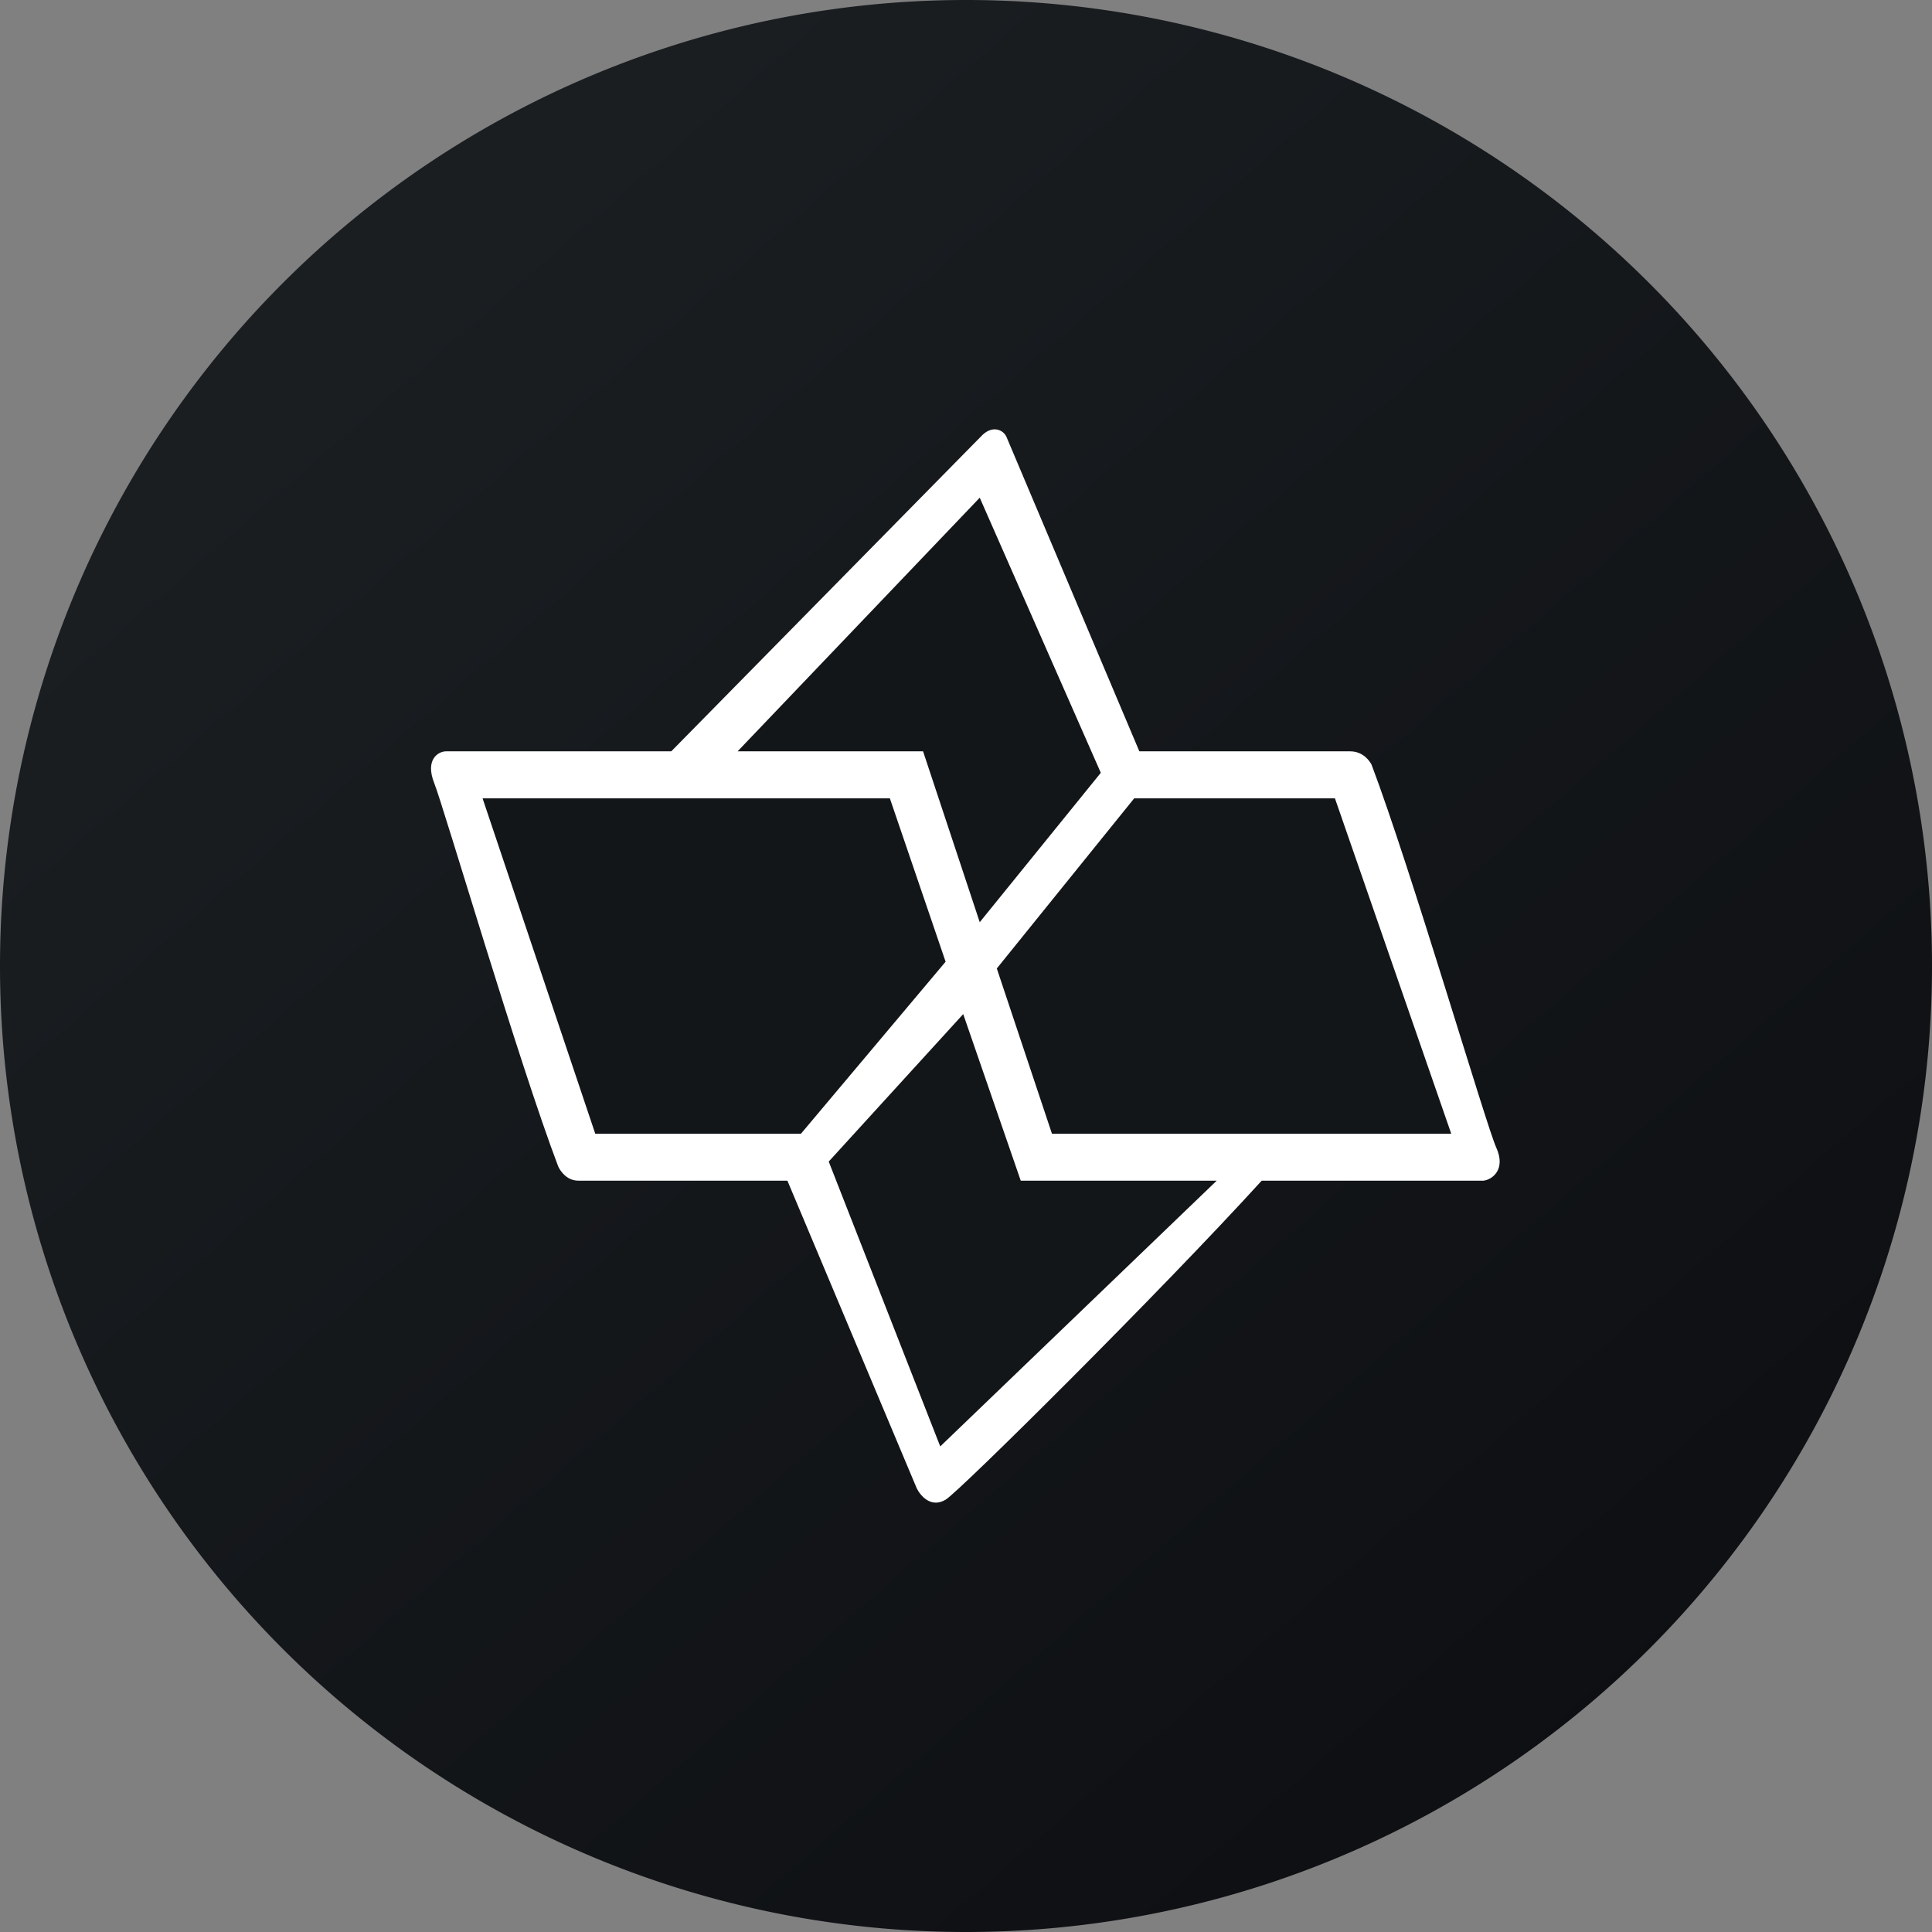 <!-- by TradingView --><svg width="18" height="18" xmlns="http://www.w3.org/2000/svg"><rect width="100%" height="100%" fill="#808080" stroke="none"/><path d="M0 9a9 9 0 1118 0A9 9 0 010 9z" fill="url(#paint0_linear)"/><path d="M6.254 7l2.884-2.932c.103-.113.207-.065.238 0L10.615 7h1.964c.124 0 .184.095.199.123.366.967 1.068 3.362 1.162 3.568.094.207-.04.3-.118.309h-2.067c-.935 1.027-2.808 2.887-2.943 2.971-.136.084-.237-.035-.271-.105L7.336 11H5.388c-.111 0-.17-.095-.187-.132-.366-.962-1.067-3.35-1.155-3.571-.088-.221.037-.297.11-.297h2.098z" fill="#fff"/><path d="M12.437 7.438h-1.87l-1.28 1.585.514 1.54h3.72l-1.084-3.126zM8.29 7.438H4.496l1.05 3.125h1.916L8.81 8.96l-.52-1.524z" fill="#131619"/><path d="M6.872 7l2.256-2.363L10.256 7.2 9.128 8.592 8.6 7H6.872zM11.336 11L8.76 13.476l-1.039-2.654 1.253-1.374L9.51 11h1.825z" fill="#131619"/><defs><linearGradient id="paint0_linear" x1="3.349" y1="3.122" x2="21.904" y2="24.434" gradientUnits="userSpaceOnUse"><stop stop-color="#1A1E21"/><stop offset="1" stop-color="#06060A"/></linearGradient></defs></svg>